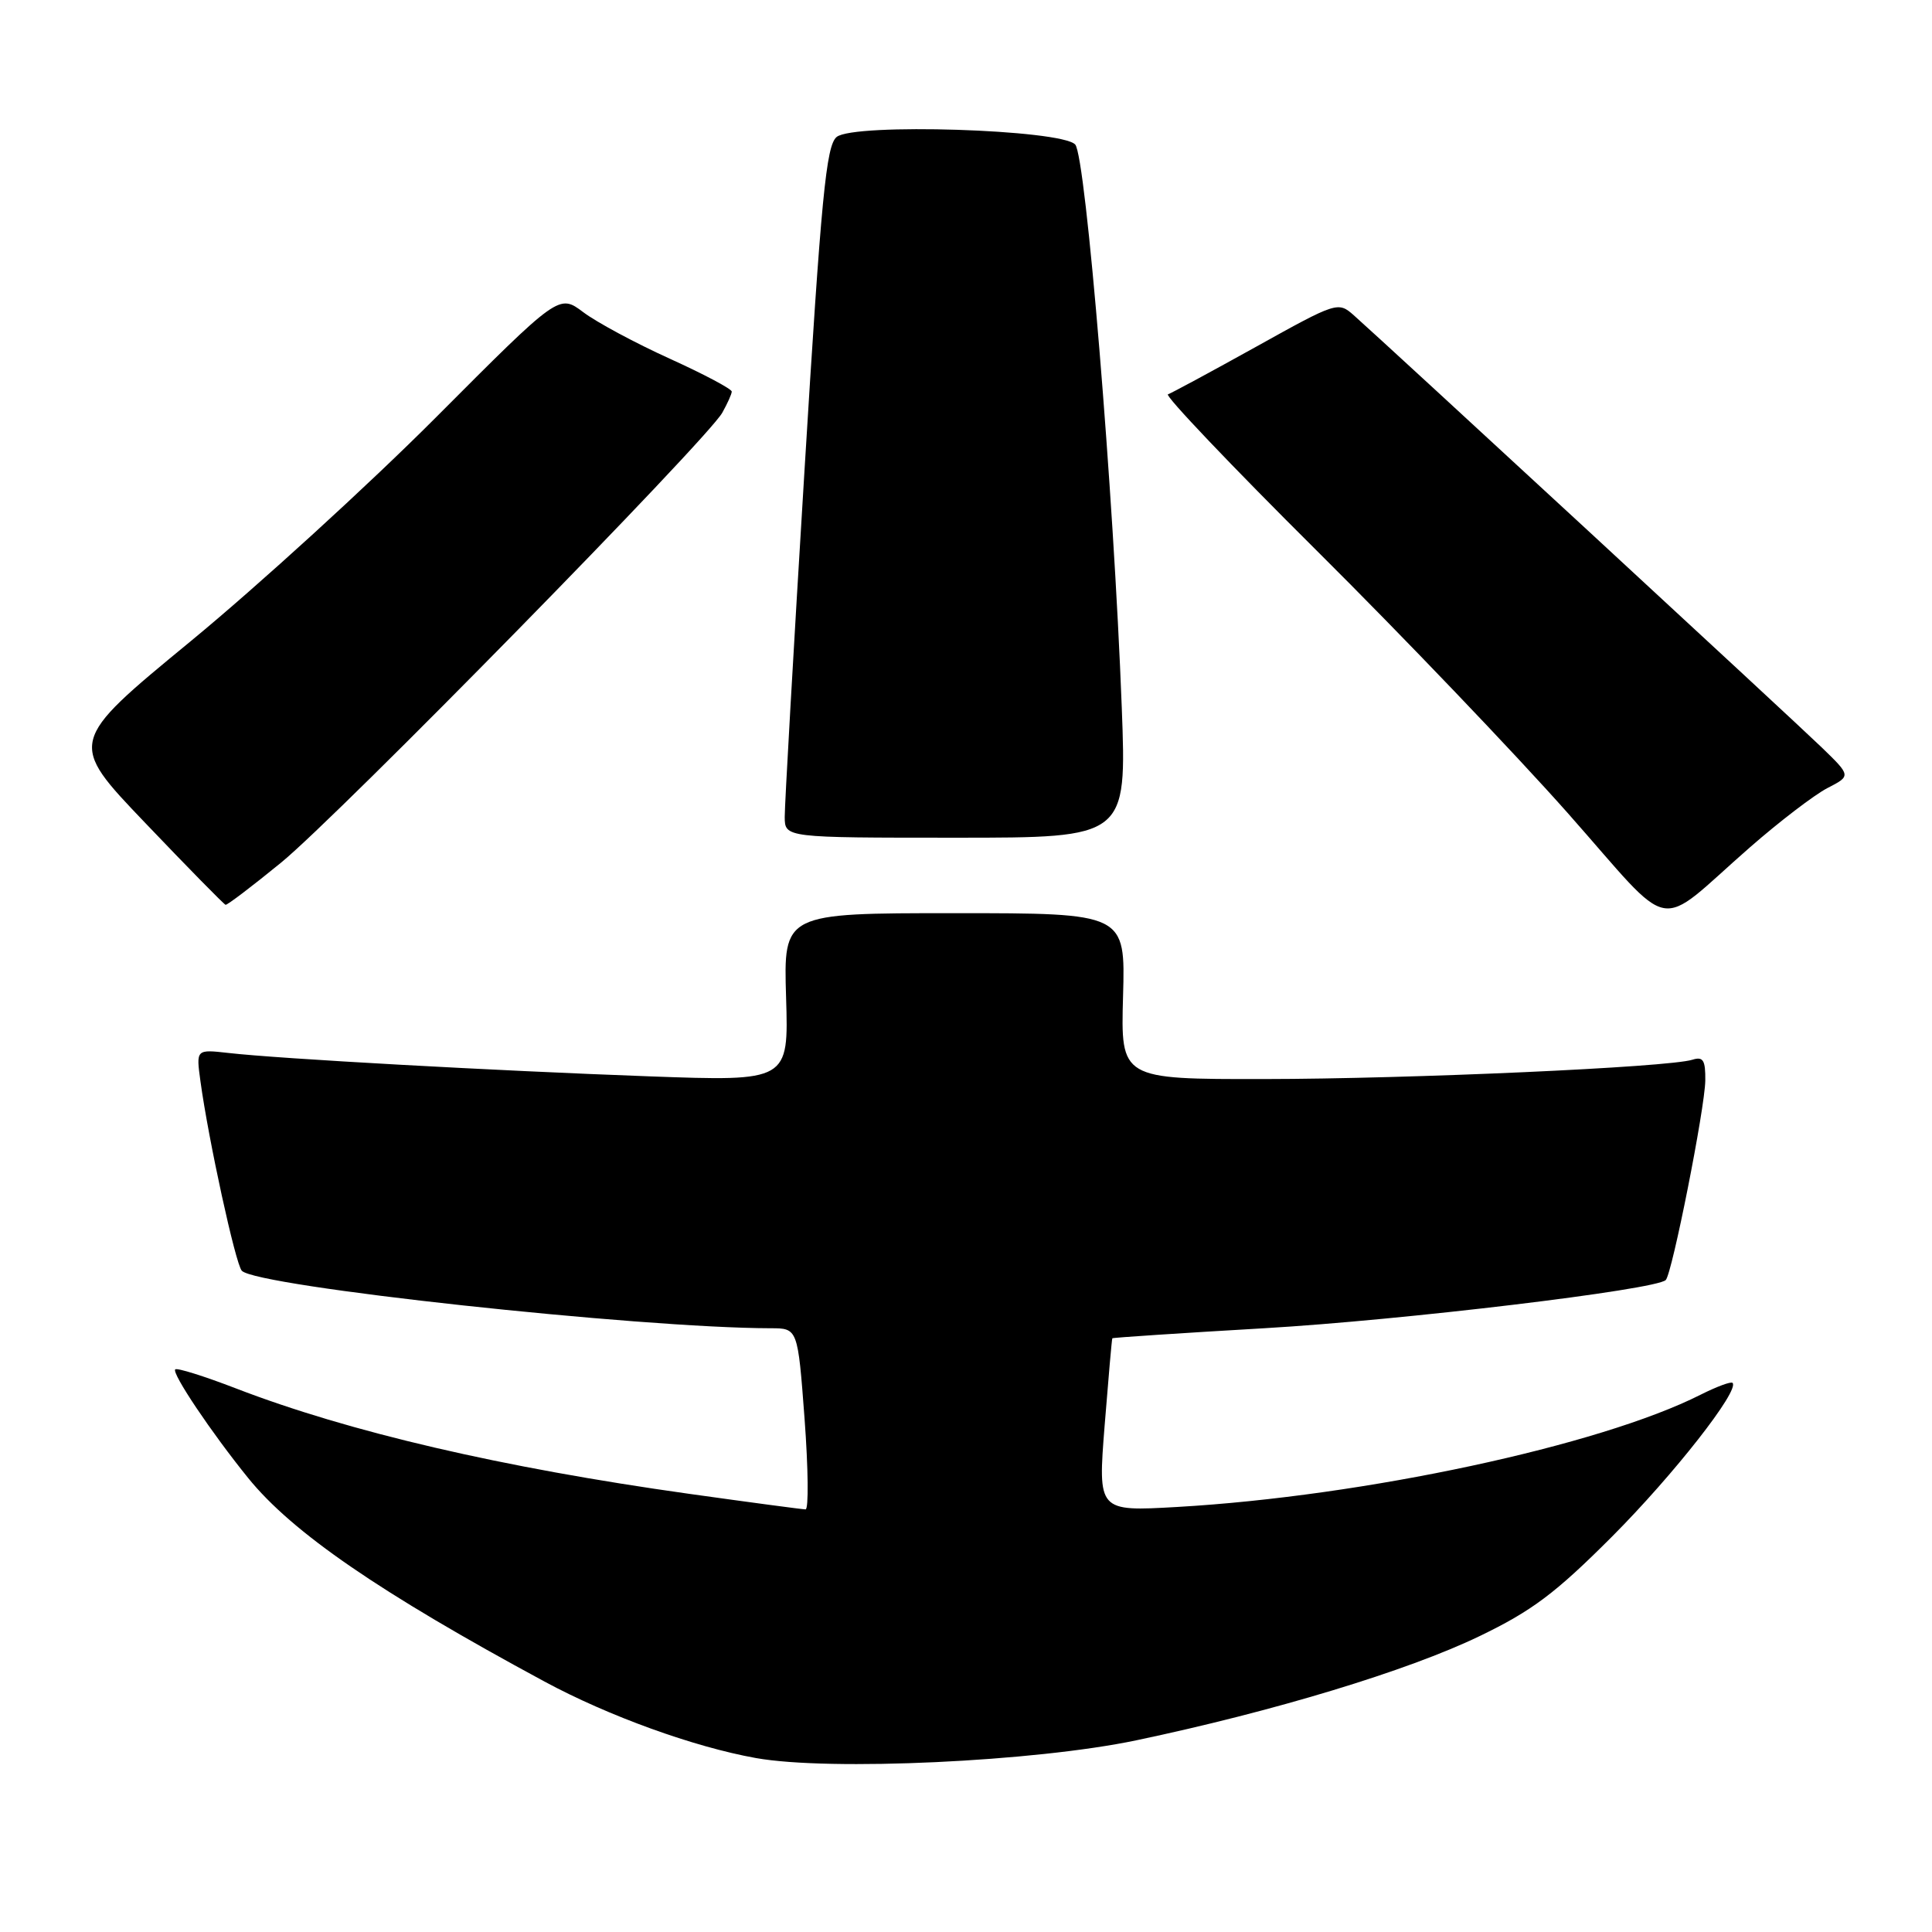 <?xml version="1.0" encoding="UTF-8" standalone="no"?>
<!DOCTYPE svg PUBLIC "-//W3C//DTD SVG 1.1//EN" "http://www.w3.org/Graphics/SVG/1.1/DTD/svg11.dtd" >
<svg xmlns="http://www.w3.org/2000/svg" xmlns:xlink="http://www.w3.org/1999/xlink" version="1.1" viewBox="0 0 256 256">
 <g >
 <path fill="currentColor"
d=" M 150.57 230.60 C 168.77 226.77 186.52 221.39 196.00 216.82 C 203.00 213.45 206.10 211.12 213.59 203.62 C 221.76 195.43 230.55 184.21 229.57 183.24 C 229.36 183.03 227.46 183.74 225.35 184.80 C 211.98 191.56 180.73 198.26 155.99 199.68 C 145.47 200.28 145.47 200.28 146.37 188.89 C 146.87 182.63 147.32 177.43 147.39 177.33 C 147.45 177.24 156.50 176.64 167.50 176.00 C 185.78 174.94 219.43 170.90 220.72 169.61 C 221.57 168.76 225.91 146.85 225.96 143.18 C 225.99 140.47 225.68 139.97 224.25 140.42 C 221.09 141.42 186.89 142.96 167.50 142.98 C 148.50 143.00 148.50 143.00 148.81 132.00 C 149.12 121.00 149.12 121.00 126.47 121.00 C 103.82 121.00 103.82 121.00 104.16 132.15 C 104.50 143.29 104.50 143.29 86.00 142.62 C 65.63 141.88 36.89 140.29 30.24 139.52 C 25.98 139.04 25.98 139.04 26.56 143.27 C 27.62 151.03 31.21 167.49 32.04 168.38 C 33.98 170.47 84.66 175.97 102.11 176.00 C 105.71 176.00 105.71 176.00 106.61 188.00 C 107.10 194.60 107.16 200.00 106.74 200.00 C 106.33 200.00 99.38 199.07 91.31 197.94 C 66.51 194.46 46.26 189.75 31.26 183.97 C 27.06 182.35 23.45 181.22 23.22 181.45 C 22.72 181.94 28.02 189.84 32.88 195.84 C 38.72 203.06 50.35 211.05 72.16 222.82 C 80.61 227.38 91.94 231.48 100.16 232.95 C 109.96 234.70 137.10 233.43 150.57 230.60 Z  M 231.87 112.28 C 235.78 108.86 240.40 105.33 242.13 104.43 C 245.28 102.81 245.28 102.81 241.39 99.04 C 237.63 95.40 183.66 45.56 179.39 41.78 C 177.31 39.94 177.14 39.99 166.45 45.94 C 160.49 49.25 155.23 52.09 154.76 52.25 C 154.30 52.40 163.19 61.75 174.52 73.01 C 185.86 84.28 200.79 99.90 207.72 107.72 C 222.17 124.05 219.08 123.46 231.87 112.28 Z  M 37.26 114.29 C 44.86 108.07 93.74 58.23 95.71 54.68 C 96.38 53.48 96.95 52.23 96.96 51.89 C 96.98 51.55 93.29 49.59 88.75 47.53 C 84.21 45.47 79.05 42.70 77.29 41.37 C 74.07 38.95 74.07 38.95 57.79 55.28 C 48.83 64.26 34.19 77.62 25.26 84.97 C 9.01 98.34 9.01 98.34 19.26 109.06 C 24.89 114.96 29.67 119.83 29.89 119.89 C 30.10 119.95 33.42 117.43 37.26 114.29 Z  M 148.64 93.75 C 147.57 65.39 143.88 20.67 142.47 19.15 C 140.63 17.15 113.13 16.28 110.86 18.15 C 109.47 19.30 108.82 25.99 106.59 62.50 C 105.14 86.15 103.97 106.74 103.98 108.25 C 104.00 111.00 104.00 111.00 126.65 111.00 C 149.29 111.00 149.29 111.00 148.64 93.75 Z "/>
</g>
</svg>